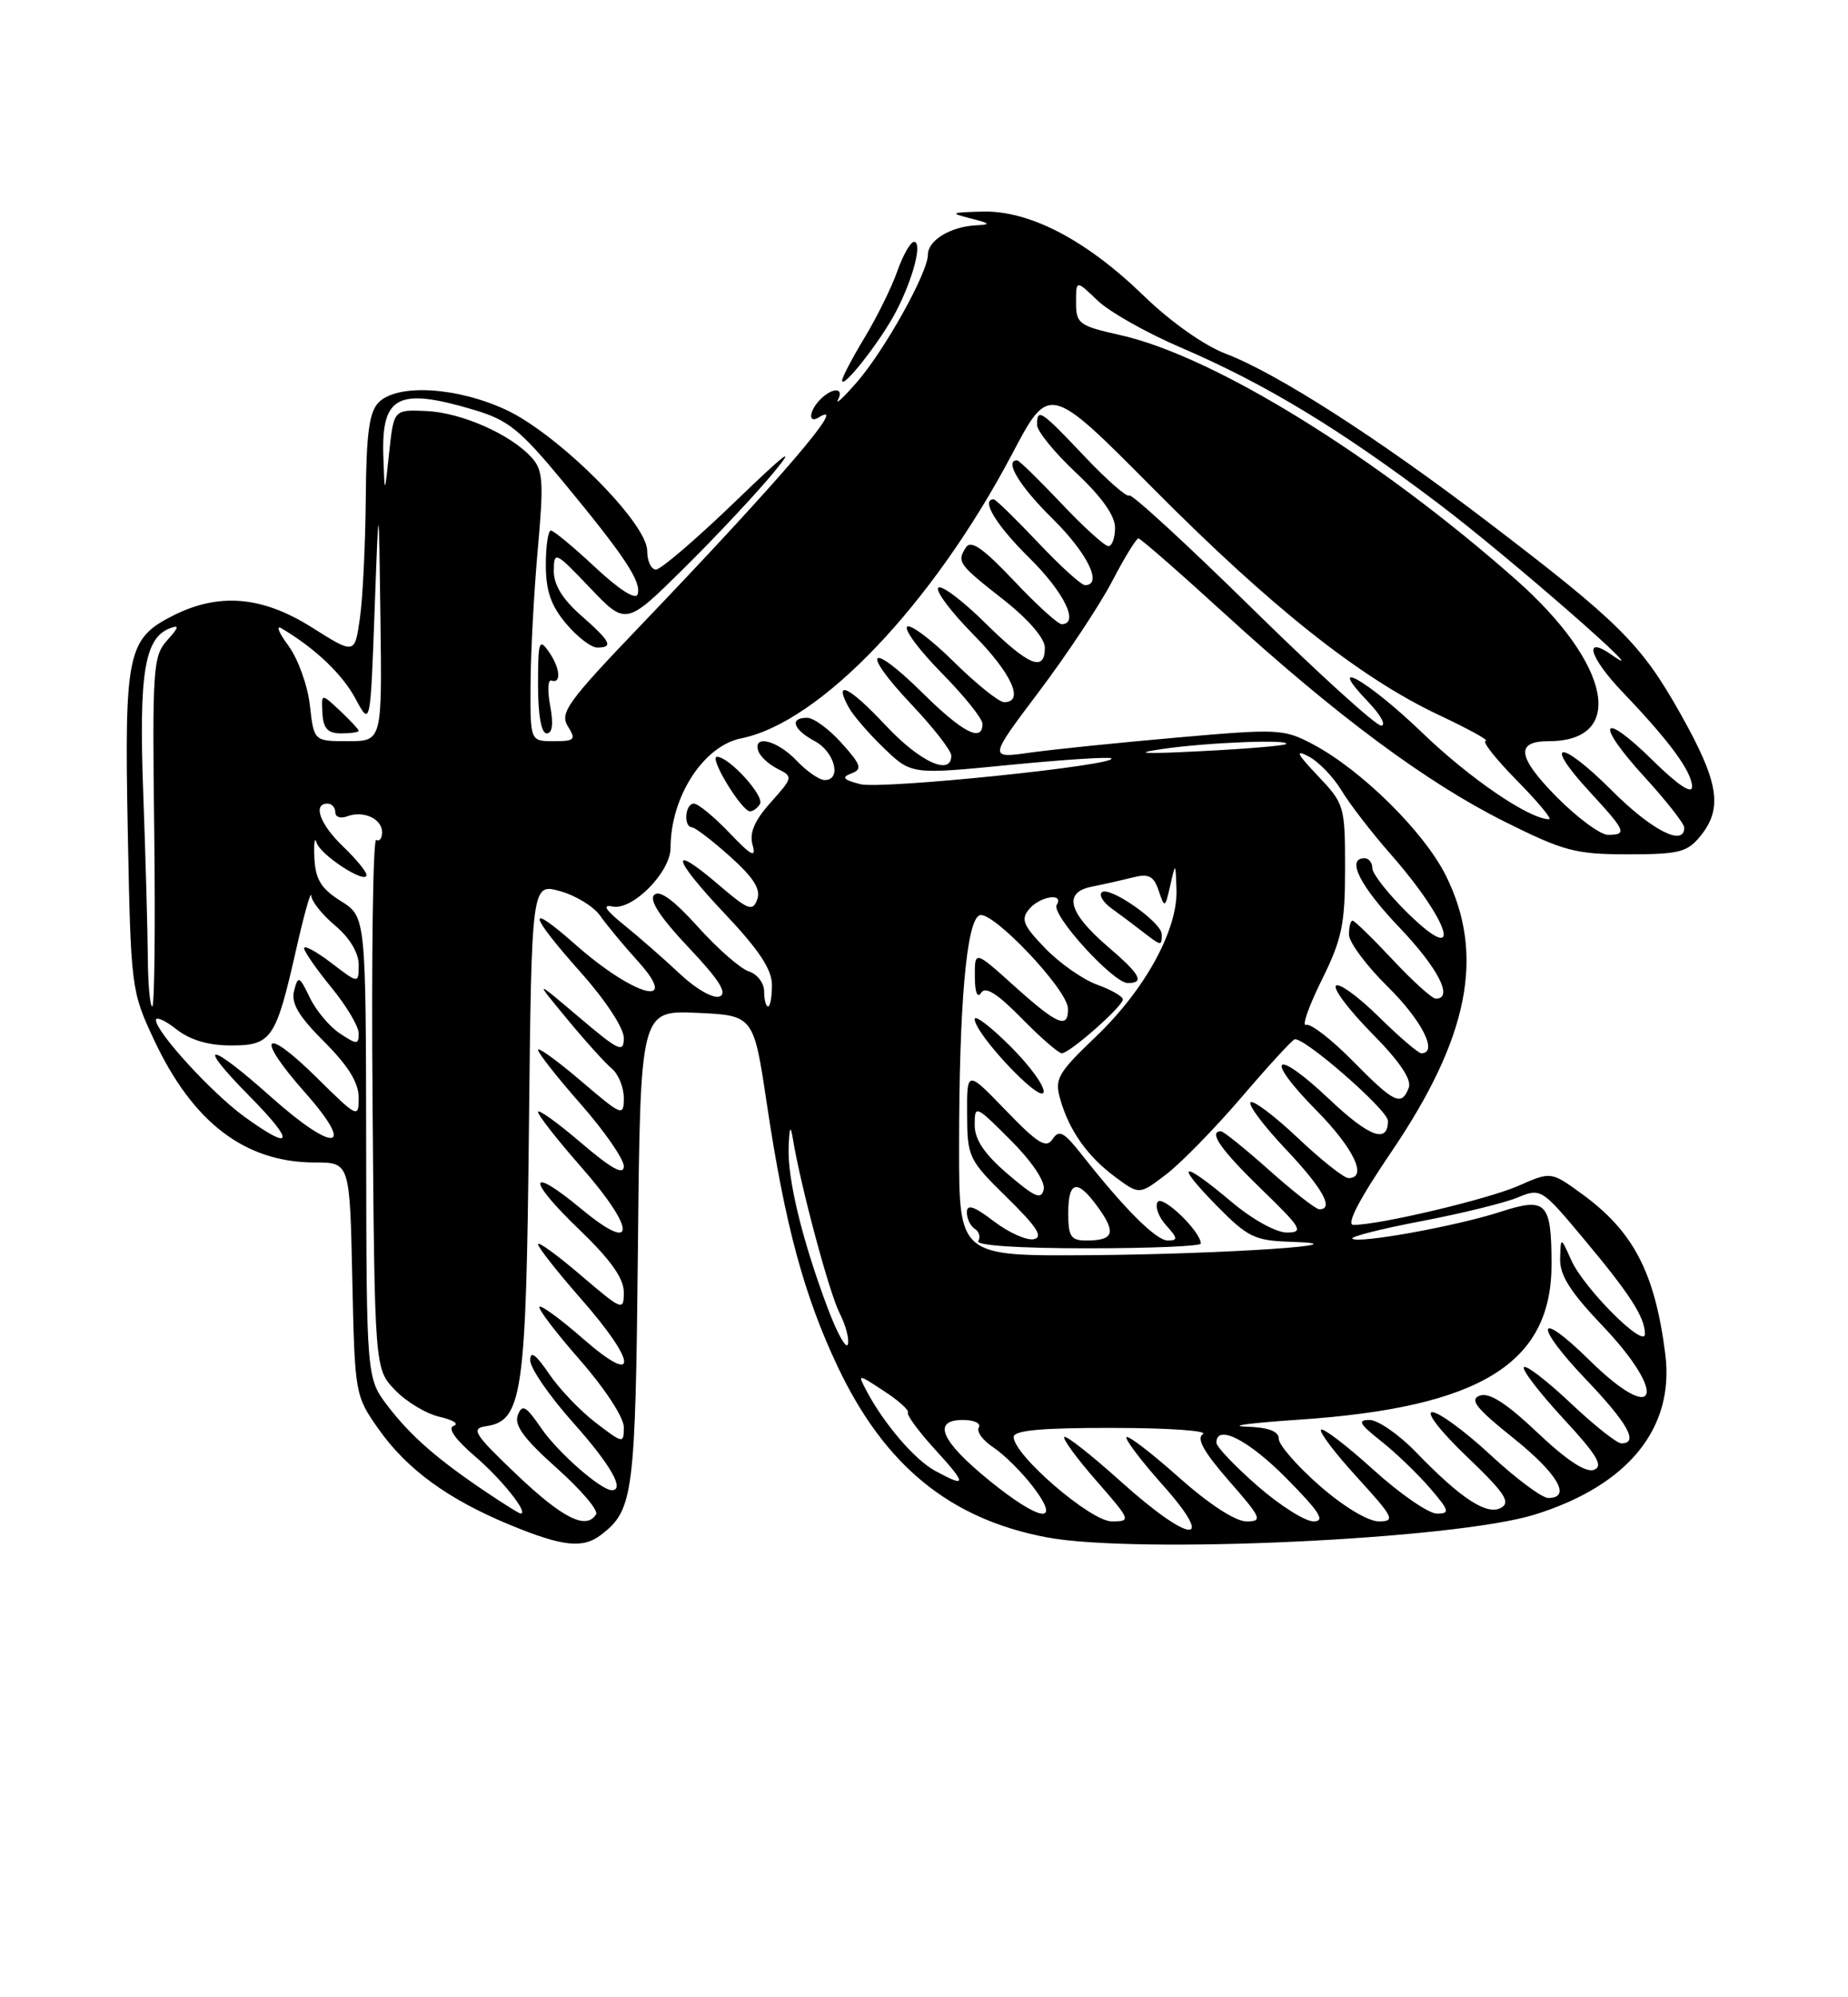 <?xml version="1.0" encoding="UTF-8" standalone="no"?>
<!DOCTYPE svg PUBLIC "-//W3C//DTD SVG 1.1//EN" "http://www.w3.org/Graphics/SVG/1.1/DTD/svg11.dtd" >
<svg xmlns="http://www.w3.org/2000/svg" xmlns:xlink="http://www.w3.org/1999/xlink" version="1.1" viewBox="0 0 237 256">
 <g >
 <path fill="currentColor"
d=" M 77.09 196.72 C 81.24 193.53 81.49 191.63 81.81 160.00 C 82.12 129.50 82.12 129.50 89.39 129.82 C 96.65 130.15 96.65 130.15 98.35 141.52 C 100.67 157.02 103.12 166.08 107.46 175.23 C 113.47 187.87 121.83 194.69 134.21 197.04 C 145.69 199.22 186.59 197.32 196.82 194.13 C 208.79 190.41 214.77 183.07 213.57 173.58 C 212.24 163.09 209.48 157.81 202.82 152.99 C 198.91 150.15 198.91 150.15 194.71 152.00 C 190.77 153.72 176.93 157.00 173.58 157.00 C 172.60 157.00 174.27 153.77 178.49 147.56 C 188.40 132.94 190.47 122.36 185.43 112.23 C 182.63 106.62 174.64 98.73 168.42 95.42 C 164.66 93.42 163.96 93.39 151.00 94.53 C 143.57 95.18 135.09 96.05 132.14 96.46 C 126.78 97.22 126.78 97.22 133.25 88.64 C 136.81 83.92 141.02 77.58 142.61 74.54 C 144.20 71.49 145.72 69.01 146.00 69.01 C 146.28 69.02 151.22 73.33 157.00 78.61 C 171.33 91.69 182.90 100.28 192.92 105.29 C 200.55 109.10 202.05 109.50 208.76 109.50 C 215.34 109.50 216.39 109.24 218.09 107.14 C 220.98 103.56 220.43 100.22 215.51 91.48 C 210.46 82.51 207.70 79.77 190.72 66.83 C 176.63 56.09 163.74 47.83 157.20 45.34 C 154.42 44.28 150.12 41.25 146.67 37.90 C 139.30 30.75 132.03 26.96 125.99 27.12 C 121.88 27.23 121.75 27.30 124.50 28.00 C 127.02 28.64 127.13 28.78 125.18 28.88 C 121.88 29.05 119.00 30.81 119.00 32.65 C 119.00 34.94 113.43 44.93 109.88 49.00 C 108.20 50.92 107.12 51.94 107.47 51.25 C 108.29 49.66 106.78 49.62 105.20 51.20 C 103.75 52.65 103.60 54.37 105.00 53.50 C 109.05 51.00 100.14 61.39 82.06 80.27 C 72.79 89.95 71.76 91.38 72.82 93.08 C 73.90 94.81 73.72 95.00 71.01 95.00 C 68.00 95.00 68.00 95.00 68.04 87.75 C 68.06 83.76 68.47 76.00 68.96 70.50 C 69.75 61.74 69.65 60.27 68.18 58.64 C 65.49 55.67 59.15 52.87 54.65 52.68 C 50.50 52.50 50.50 52.50 49.91 58.00 C 49.33 63.50 49.33 63.50 49.16 58.45 C 48.91 50.73 51.05 49.64 60.74 52.52 C 65.18 53.83 66.68 55.05 72.24 61.77 C 80.16 71.35 82.30 74.59 81.77 76.18 C 81.52 76.93 79.39 75.57 76.33 72.71 C 73.56 70.12 71.00 68.00 70.65 68.00 C 70.29 68.00 70.00 69.99 70.00 72.42 C 70.00 75.72 70.66 77.63 72.59 79.92 C 74.01 81.62 75.81 83.00 76.59 83.00 C 78.72 83.00 78.33 82.23 74.50 78.87 C 72.13 76.79 71.01 74.94 71.02 73.15 C 71.05 70.60 71.21 70.67 75.66 75.34 C 80.28 80.18 80.28 80.18 87.71 72.84 C 91.80 68.80 97.00 63.25 99.27 60.50 C 102.19 56.96 100.75 58.06 94.33 64.25 C 89.34 69.06 84.75 73.00 84.13 73.00 C 83.51 73.00 83.00 71.92 83.00 70.60 C 83.00 67.03 71.60 55.65 64.90 52.53 C 58.60 49.60 50.99 49.15 48.57 51.57 C 47.35 52.79 46.98 55.53 46.91 63.82 C 46.86 69.69 46.53 76.61 46.16 79.20 C 45.50 83.89 45.50 83.89 40.05 80.45 C 33.62 76.38 28.04 75.92 22.10 78.95 C 16.33 81.89 15.94 83.78 16.39 106.72 C 16.78 126.62 16.83 127.04 19.73 133.23 C 24.71 143.88 31.42 149.00 40.40 149.00 C 44.86 149.00 44.86 149.00 45.18 163.92 C 45.50 178.68 45.53 178.88 48.53 183.14 C 52.19 188.34 57.48 192.19 65.50 195.49 C 72.20 198.24 74.75 198.51 77.09 196.72 Z  M 70.56 90.48 C 70.20 88.55 70.26 87.09 70.70 87.23 C 72.03 87.68 71.85 85.63 70.38 83.53 C 69.14 81.76 69.00 82.20 69.00 87.78 C 69.00 91.67 69.42 94.00 70.11 94.00 C 70.84 94.00 71.00 92.79 70.56 90.48 Z  M 114.88 40.00 C 117.10 35.76 118.34 31.00 117.22 31.00 C 116.77 31.00 115.81 32.69 115.08 34.75 C 114.36 36.81 112.47 40.64 110.88 43.27 C 109.30 45.89 108.00 48.36 108.00 48.77 C 108.01 49.99 112.91 43.74 114.88 40.00 Z  M 143.71 189.86 C 139.97 186.50 136.72 183.94 136.49 184.18 C 136.25 184.41 138.11 186.94 140.61 189.80 C 145.05 194.88 145.10 195.00 142.57 195.00 C 139.88 195.00 130.00 186.50 130.00 184.18 C 130.00 183.33 133.59 183.00 142.75 183.02 C 149.76 183.02 154.95 183.38 154.27 183.81 C 153.41 184.36 154.38 186.11 157.60 189.79 C 161.81 194.60 161.98 195.00 159.83 195.00 C 158.42 194.99 155.02 192.77 151.20 189.37 C 147.74 186.29 144.71 183.96 144.47 184.20 C 144.23 184.44 146.31 187.19 149.10 190.32 C 156.13 198.21 152.67 197.91 143.71 189.86 Z  M 66.29 189.03 C 60.85 183.86 60.35 183.09 62.28 182.81 C 67.00 182.14 67.47 178.89 67.83 144.85 C 68.17 113.21 68.17 113.21 71.82 114.22 C 73.83 114.77 76.14 116.19 76.96 117.36 C 77.79 118.54 79.98 121.19 81.85 123.25 C 87.37 129.37 81.31 127.71 73.75 121.03 C 67.40 115.42 67.75 117.09 74.50 124.66 C 77.65 128.19 80.00 131.77 80.00 133.03 C 80.00 135.01 79.38 134.72 74.25 130.37 C 68.50 125.50 68.50 125.50 72.72 130.60 C 75.04 133.41 77.63 136.28 78.47 136.97 C 79.31 137.67 80.00 139.37 80.00 140.74 C 80.00 143.14 79.78 143.05 74.50 138.54 C 71.47 135.96 69.00 134.17 69.00 134.56 C 69.00 134.96 71.47 138.10 74.50 141.54 C 77.53 144.99 80.00 148.56 80.00 149.48 C 80.00 150.68 78.44 149.82 74.50 146.46 C 71.47 143.87 69.00 142.10 69.00 142.52 C 69.00 142.94 71.51 146.14 74.58 149.63 C 81.61 157.65 81.63 160.82 74.61 155.00 C 67.69 149.26 67.46 151.04 74.28 157.59 C 78.29 161.44 80.00 163.84 80.00 165.62 C 80.00 168.07 79.82 168.00 74.50 163.46 C 71.47 160.87 69.00 159.08 69.00 159.47 C 69.00 159.87 71.47 163.01 74.50 166.46 C 81.75 174.71 81.93 177.84 74.80 171.61 C 71.94 169.11 69.41 167.25 69.18 167.49 C 68.95 167.72 71.28 170.79 74.38 174.32 C 77.55 177.93 80.00 181.68 80.00 182.91 C 80.00 185.06 79.94 185.05 76.41 182.36 C 74.43 180.85 71.73 178.03 70.41 176.08 C 68.71 173.58 68.00 173.07 68.00 174.36 C 68.00 175.36 70.47 178.95 73.50 182.34 C 78.32 187.75 80.18 191.00 78.46 191.00 C 77.06 191.00 71.52 186.14 69.42 183.07 C 67.45 180.19 66.97 179.92 66.41 181.38 C 65.91 182.67 67.21 184.43 71.38 188.15 C 74.48 190.91 76.76 193.58 76.45 194.09 C 75.19 196.13 72.19 194.63 66.29 189.03 Z  M 161.23 190.42 C 158.35 187.90 156.00 185.43 156.00 184.92 C 156.00 182.46 160.11 184.55 165.00 189.50 C 169.27 193.82 170.01 195.00 168.45 195.00 C 167.36 195.00 164.11 192.94 161.23 190.42 Z  M 169.23 190.42 C 166.35 187.90 164.00 185.20 164.00 184.42 C 164.00 183.44 162.69 182.95 159.75 182.85 C 157.41 182.77 160.51 182.37 166.64 181.96 C 189.86 180.39 199.01 174.75 198.98 162.00 C 198.96 154.06 198.32 153.41 192.37 155.34 C 186.76 157.16 174.11 159.45 173.43 158.76 C 173.17 158.51 177.14 157.50 182.23 156.53 C 187.33 155.56 192.88 154.20 194.57 153.51 C 197.61 152.26 197.69 152.31 203.07 158.74 C 209.06 165.90 210.91 168.77 210.96 170.95 C 211.02 173.02 203.12 165.14 201.50 161.50 C 200.16 158.50 200.16 158.50 200.08 161.32 C 200.02 163.44 201.38 165.59 205.50 169.91 C 214.06 178.89 212.52 182.89 203.81 174.31 C 197.01 167.62 196.65 169.74 203.38 176.79 C 208.78 182.45 210.20 185.00 207.94 185.00 C 207.36 185.00 204.43 182.68 201.43 179.84 C 198.43 177.01 195.73 174.93 195.44 175.23 C 195.14 175.53 197.40 178.47 200.45 181.78 C 204.82 186.49 205.67 187.91 204.43 188.39 C 203.38 188.79 200.93 187.18 197.17 183.62 C 193.20 179.86 190.99 178.44 189.78 178.88 C 188.42 179.38 189.29 180.49 194.03 184.28 C 199.77 188.87 201.60 192.00 198.56 192.00 C 197.76 192.00 194.44 189.53 191.17 186.50 C 187.91 183.47 184.54 181.00 183.69 181.00 C 182.82 181.00 184.74 183.47 188.11 186.69 C 192.95 191.31 193.78 192.54 192.52 193.25 C 190.69 194.27 187.39 192.12 181.55 186.08 C 179.37 183.84 176.71 182.00 175.64 182.00 C 174.05 182.00 174.33 182.51 177.09 184.69 C 178.97 186.17 181.78 188.87 183.35 190.69 C 185.89 193.64 185.99 194.00 184.27 194.00 C 183.21 194.00 179.54 191.47 176.13 188.38 C 172.71 185.28 169.69 182.98 169.42 183.25 C 169.14 183.52 171.23 186.28 174.06 189.37 C 178.75 194.51 178.99 195.00 176.83 195.00 C 175.45 195.00 172.29 193.10 169.23 190.42 Z  M 62.48 191.33 C 56.14 187.08 52.70 184.09 49.75 180.24 C 47.00 176.64 47.00 176.64 46.96 147.07 C 46.92 117.50 46.92 117.50 43.71 115.49 C 41.18 113.90 40.46 112.73 40.32 109.99 C 40.23 108.07 40.35 107.17 40.60 108.00 C 41.08 109.60 47.00 113.43 47.00 112.14 C 47.00 111.72 45.65 110.08 44.00 108.50 C 41.03 105.66 40.07 103.00 42.00 103.00 C 42.55 103.00 43.00 103.50 43.00 104.11 C 43.00 104.72 43.67 104.95 44.50 104.64 C 46.59 103.84 49.00 104.93 49.00 106.67 C 49.00 107.46 48.66 107.91 48.25 107.65 C 47.84 107.40 47.62 122.55 47.78 141.32 C 48.05 175.45 48.05 175.45 50.67 178.17 C 52.10 179.67 54.68 181.22 56.39 181.60 C 58.10 181.99 58.91 182.50 58.19 182.75 C 57.36 183.04 58.36 184.47 60.95 186.69 C 64.36 189.61 67.85 194.00 66.77 194.00 C 66.60 194.00 64.67 192.80 62.48 191.33 Z  M 126.79 189.69 C 120.65 184.69 119.50 182.00 123.49 182.00 C 124.93 182.00 125.85 182.43 125.53 182.96 C 125.20 183.48 126.05 184.64 127.41 185.53 C 128.76 186.42 131.05 188.69 132.49 190.57 C 136.25 195.51 133.38 195.06 126.79 189.69 Z  M 119.91 188.51 C 117.32 187.11 113.36 182.49 111.14 178.29 C 109.97 176.07 109.97 176.07 113.36 178.29 C 115.23 179.50 116.61 180.75 116.44 181.06 C 116.26 181.37 117.84 183.51 119.94 185.81 C 124.03 190.28 124.02 190.75 119.91 188.51 Z  M 106.09 167.51 C 102.86 158.88 100.98 151.11 101.14 147.04 C 101.24 144.39 101.38 144.13 101.69 146.00 C 102.70 152.12 106.36 165.75 107.68 168.32 C 108.47 169.87 108.94 171.67 108.73 172.32 C 108.51 172.97 107.32 170.81 106.09 167.51 Z  M 123.00 147.15 C 123.00 128.74 123.95 117.96 125.63 117.31 C 127.27 116.68 136.91 126.84 136.96 129.25 C 137.02 131.95 135.64 131.38 130.11 126.41 C 125.00 121.81 125.00 121.81 125.02 125.16 C 125.02 127.17 125.34 128.01 125.82 127.26 C 126.37 126.38 127.89 127.33 131.01 130.51 C 133.43 132.98 135.76 135.00 136.17 135.00 C 137.18 135.00 144.00 128.99 144.00 128.10 C 144.00 127.71 142.52 126.87 140.71 126.21 C 138.89 125.56 135.90 123.46 134.05 121.55 C 131.22 118.63 130.89 117.84 131.97 116.54 C 133.35 114.87 136.51 114.37 135.52 115.98 C 134.76 117.20 142.76 126.00 144.63 126.00 C 146.84 126.00 146.25 124.90 142.12 121.37 C 137.02 117.01 136.30 114.39 140.00 113.65 C 141.52 113.35 143.90 112.81 145.29 112.46 C 147.33 111.95 147.96 112.27 148.60 114.17 C 149.37 116.44 149.41 116.42 150.08 113.50 C 150.76 110.50 150.76 110.50 150.88 114.05 C 151.05 119.18 146.83 126.87 140.56 132.85 C 135.65 137.54 135.22 138.29 135.97 140.88 C 137.12 144.92 139.47 148.23 143.04 150.87 C 146.12 153.15 146.12 153.15 149.55 150.53 C 151.44 149.09 155.76 144.67 159.16 140.71 C 162.55 136.74 165.64 133.37 166.02 133.22 C 167.09 132.77 178.00 142.28 178.00 143.66 C 178.00 146.62 175.62 145.75 170.49 140.90 C 163.40 134.19 161.97 135.38 168.81 142.31 C 173.63 147.19 175.44 151.00 172.94 151.00 C 172.36 151.00 169.43 148.68 166.43 145.84 C 163.43 143.01 160.71 140.96 160.38 141.29 C 160.05 141.62 162.08 144.32 164.89 147.29 C 169.63 152.30 171.14 155.00 169.20 155.00 C 168.76 155.00 165.87 152.75 162.79 150.00 C 159.70 147.25 156.91 145.00 156.59 145.00 C 154.91 145.00 156.58 147.39 161.75 152.40 C 166.92 157.40 167.25 157.96 165.06 157.98 C 163.66 157.99 160.62 156.31 157.88 154.00 C 151.54 148.65 150.53 148.92 156.00 154.50 C 160.00 158.57 160.89 159.01 165.46 159.16 C 175.92 159.48 157.02 160.75 139.75 160.88 C 123.00 161.00 123.00 161.00 123.00 147.15 Z  M 154.00 159.39 C 154.00 157.85 149.06 153.09 148.46 154.06 C 148.10 154.65 148.59 156.00 149.56 157.06 C 151.05 158.71 151.08 159.00 149.77 159.00 C 148.27 159.00 144.25 155.00 138.74 148.00 C 136.45 145.09 135.82 144.75 134.99 146.00 C 134.17 147.24 133.11 146.59 128.99 142.32 C 124.00 137.15 124.00 137.15 124.03 142.82 C 124.05 148.32 124.22 148.66 129.15 153.50 C 133.00 157.27 133.84 158.58 132.58 158.83 C 131.66 159.02 129.35 157.98 127.45 156.53 C 124.90 154.59 124.00 154.29 124.00 155.39 C 124.00 156.21 124.46 157.16 125.02 157.51 C 125.58 157.86 125.77 158.56 125.46 159.07 C 125.11 159.63 130.71 160.00 139.44 160.00 C 147.45 160.00 154.00 159.73 154.00 159.39 Z  M 129.62 134.15 C 127.08 131.61 125.00 130.02 125.00 130.62 C 125.00 132.47 133.37 141.38 133.83 140.02 C 134.06 139.33 132.16 136.69 129.62 134.15 Z  M 148.99 119.75 C 148.98 118.19 142.20 113.47 141.29 114.38 C 140.92 114.75 141.49 115.67 142.56 116.44 C 143.63 117.21 145.40 118.53 146.50 119.39 C 148.96 121.29 149.00 121.30 148.99 119.75 Z  M 31.34 143.13 C 27.19 140.12 20.00 132.27 20.00 130.75 C 20.00 130.26 21.19 130.79 22.63 131.93 C 24.38 133.30 26.73 134.00 29.60 134.00 C 34.83 134.00 35.38 133.19 37.98 121.70 C 39.00 117.19 39.87 114.09 39.92 114.81 C 39.96 115.54 41.35 117.27 43.00 118.65 C 44.84 120.20 46.00 122.13 46.00 123.64 C 46.00 126.10 46.00 126.10 42.50 123.43 C 40.58 121.96 39.00 121.11 39.00 121.53 C 39.00 121.95 40.58 124.22 42.50 126.57 C 44.42 128.91 46.00 131.56 46.00 132.44 C 46.00 133.91 45.79 133.91 43.60 132.47 C 42.28 131.61 40.54 129.54 39.74 127.88 C 38.38 125.07 38.23 125.01 37.72 126.98 C 37.30 128.57 38.27 130.22 41.58 133.53 C 44.66 136.60 46.00 138.78 46.00 140.69 C 46.00 143.36 45.86 143.29 40.62 138.12 C 33.77 131.35 32.65 132.73 39.09 140.00 C 45.75 147.51 42.94 147.89 34.74 140.58 C 26.71 133.41 24.95 133.36 32.00 140.50 C 37.91 146.48 37.61 147.67 31.34 143.13 Z  M 173.48 135.98 C 170.76 133.22 168.07 131.14 167.50 131.36 C 166.93 131.58 167.82 129.02 169.48 125.67 C 172.10 120.38 172.50 118.49 172.50 111.35 C 172.50 103.31 172.42 103.03 169.00 99.43 C 166.33 96.62 166.04 96.03 167.80 96.94 C 169.07 97.59 170.98 99.56 172.04 101.31 C 173.10 103.07 175.89 106.68 178.23 109.35 C 186.06 118.24 187.83 124.19 180.50 117.00 C 178.03 114.57 176.00 112.00 176.00 111.29 C 176.00 110.58 175.55 110.00 175.00 110.00 C 172.60 110.00 174.40 113.57 179.50 118.91 C 184.46 124.12 186.44 128.00 184.14 128.00 C 183.66 128.00 181.17 125.75 178.60 123.00 C 176.02 120.25 173.71 118.00 173.46 118.00 C 173.21 118.00 173.00 118.80 173.00 119.79 C 173.00 120.77 175.25 123.79 178.00 126.50 C 182.36 130.79 184.48 135.00 182.28 135.00 C 181.89 135.00 179.43 132.89 176.81 130.31 C 174.19 127.73 171.72 125.94 171.33 126.34 C 170.94 126.73 173.02 129.48 175.95 132.45 C 179.50 136.04 181.07 138.37 180.67 139.42 C 179.74 141.84 178.82 141.40 173.48 135.98 Z  M 18.96 122.75 C 18.93 119.31 18.67 109.83 18.37 101.67 C 17.80 86.27 18.53 81.78 21.79 80.53 C 23.03 80.05 22.96 80.39 21.44 82.07 C 19.62 84.10 19.52 85.64 19.78 106.62 C 19.93 118.93 19.81 129.00 19.53 129.00 C 19.24 129.00 18.98 126.19 18.96 122.75 Z  M 98.00 127.07 C 98.00 126.00 97.12 124.86 96.04 124.51 C 94.97 124.17 92.03 121.60 89.50 118.79 C 86.41 115.36 84.58 114.02 83.90 114.70 C 83.22 115.38 84.67 117.58 88.31 121.44 C 92.23 125.58 93.33 127.32 92.29 127.72 C 91.48 128.03 89.27 126.78 87.18 124.81 C 85.16 122.91 81.94 120.10 80.04 118.56 C 77.64 116.63 77.18 115.90 78.54 116.19 C 81.10 116.74 86.00 111.79 86.00 108.66 C 86.00 102.14 90.21 95.61 95.04 94.64 C 105.17 92.62 119.61 77.48 129.79 58.21 C 134.55 49.18 134.55 49.18 147.86 62.58 C 163.03 77.85 174.39 86.86 184.50 91.63 C 188.35 93.44 191.07 94.94 190.54 94.96 C 190.01 94.98 191.79 97.25 194.50 100.00 C 197.21 102.75 199.09 105.00 198.67 105.00 C 196.13 105.00 188.50 99.80 182.36 93.88 C 175.42 87.20 169.73 83.98 175.50 90.00 C 177.08 91.65 177.81 93.00 177.12 93.00 C 176.44 93.00 169.00 86.25 160.60 78.00 C 152.20 69.75 145.10 63.23 144.82 63.51 C 144.54 63.79 141.97 61.54 139.10 58.51 C 133.47 52.56 133.00 52.25 133.00 54.46 C 133.00 55.26 135.25 58.02 138.00 60.60 C 141.27 63.66 143.00 66.09 143.00 67.64 C 143.00 68.94 142.62 70.00 142.15 70.00 C 141.67 70.00 138.95 67.53 136.09 64.50 C 133.23 61.48 130.69 59.00 130.44 59.00 C 128.74 59.00 130.76 62.33 135.00 66.50 C 139.47 70.90 141.47 75.00 139.15 75.00 C 138.67 75.00 135.95 72.53 133.09 69.50 C 130.23 66.48 127.69 64.00 127.44 64.00 C 125.74 64.00 127.76 67.33 132.00 71.50 C 136.47 75.90 138.47 80.00 136.15 80.00 C 135.67 80.00 132.91 77.49 130.01 74.41 C 126.07 70.25 124.51 69.17 123.88 70.16 C 122.69 72.04 122.87 72.29 128.75 76.91 C 131.92 79.41 134.00 81.83 134.00 83.02 C 134.00 86.21 131.91 85.34 126.31 79.81 C 123.41 76.95 120.73 74.94 120.33 75.33 C 119.94 75.73 121.95 78.41 124.81 81.31 C 129.74 86.30 131.43 90.00 128.78 90.00 C 128.11 90.00 125.20 87.66 122.31 84.81 C 119.41 81.95 116.73 79.94 116.33 80.33 C 115.94 80.73 117.95 83.41 120.81 86.31 C 123.66 89.20 126.00 92.11 126.00 92.78 C 126.00 95.21 123.46 93.90 118.31 88.81 C 111.45 82.03 110.26 83.28 116.89 90.29 C 119.70 93.26 122.00 96.21 122.00 96.85 C 122.00 99.52 117.95 97.65 113.54 92.93 C 108.91 87.99 106.84 86.99 108.84 90.66 C 109.39 91.67 111.42 94.03 113.36 95.89 C 116.88 99.28 116.88 99.28 129.51 98.04 C 136.45 97.36 142.31 96.98 142.53 97.20 C 143.41 98.08 112.98 101.21 110.33 100.51 C 108.13 99.94 107.87 99.63 109.18 99.14 C 110.62 98.59 110.46 98.06 107.94 95.25 C 106.34 93.46 104.35 92.00 103.51 92.00 C 101.21 92.00 101.70 93.50 104.50 95.00 C 107.07 96.38 107.98 100.01 105.75 99.98 C 105.06 99.97 103.44 98.85 102.15 97.48 C 99.68 94.89 96.53 94.10 97.25 96.25 C 97.47 96.94 98.58 97.97 99.72 98.54 C 101.73 99.55 101.71 99.64 98.84 102.85 C 96.74 105.20 96.08 106.76 96.52 108.32 C 97.00 110.03 96.36 109.70 93.55 106.75 C 91.58 104.69 89.53 103.00 88.99 103.00 C 87.85 103.00 87.62 105.98 88.75 106.04 C 89.16 106.07 91.36 107.75 93.64 109.79 C 96.65 112.49 97.60 113.99 97.11 115.29 C 96.53 116.87 95.95 116.65 92.18 113.42 C 85.73 107.90 86.16 109.93 92.96 117.12 C 97.33 121.74 99.00 124.26 99.00 126.25 C 99.00 127.76 98.78 129.00 98.50 129.00 C 98.22 129.00 98.00 128.13 98.00 127.07 Z  M 97.46 103.06 C 98.09 102.04 93.50 97.00 91.95 97.00 C 90.87 97.00 95.10 103.97 96.19 103.99 C 96.57 103.99 97.14 103.58 97.46 103.06 Z  M 199.59 102.10 C 194.59 97.02 194.32 95.00 198.62 95.00 C 208.60 95.00 206.60 85.08 194.45 74.33 C 176.61 58.55 155.73 45.65 143.67 42.95 C 138.37 41.76 138.00 41.49 138.00 38.78 C 138.00 35.87 138.00 35.87 140.75 38.51 C 142.26 39.96 147.02 42.65 151.31 44.49 C 162.27 49.19 171.74 54.92 184.50 64.56 C 193.44 71.31 212.97 88.37 206.73 83.96 C 202.96 81.31 203.83 84.27 208.15 88.77 C 214.16 95.05 217.00 98.93 217.00 100.85 C 217.00 101.84 215.15 100.60 212.02 97.52 C 205.33 90.93 204.43 92.50 210.87 99.55 C 213.69 102.63 216.00 105.57 216.00 106.08 C 216.00 108.57 211.81 106.42 206.71 101.32 C 200.09 94.70 197.73 94.82 203.85 101.46 C 208.53 106.53 208.73 107.00 206.21 107.00 C 205.23 107.00 202.25 104.79 199.59 102.10 Z  M 149.00 96.01 C 154.75 95.16 165.64 94.73 164.92 95.37 C 164.69 95.58 159.78 95.99 154.00 96.28 C 146.64 96.66 145.15 96.57 149.00 96.01 Z  M 39.74 90.40 C 39.46 87.86 38.21 84.42 36.98 82.75 C 35.74 81.08 35.35 80.08 36.11 80.54 C 40.40 83.08 43.91 86.41 45.59 89.55 C 47.50 93.10 47.50 93.10 48.04 78.30 C 48.58 63.50 48.58 63.50 48.79 79.25 C 49.00 95.00 49.00 95.00 44.63 95.00 C 40.26 95.00 40.26 95.00 39.74 90.40 Z  M 46.00 93.67 C 46.00 93.50 44.92 92.33 43.60 91.09 C 41.20 88.84 41.20 88.84 41.35 91.42 C 41.46 93.38 42.04 94.00 43.75 94.00 C 44.99 94.00 46.00 93.85 46.00 93.67 Z  M 137.00 155.50 C 137.00 151.25 138.19 151.06 140.90 154.86 C 143.17 158.04 142.80 159.00 139.33 159.00 C 137.33 159.00 137.00 158.50 137.00 155.50 Z  M 129.25 150.49 C 126.23 147.90 125.00 146.07 125.00 144.19 C 125.00 141.59 125.11 141.63 129.60 146.13 C 132.31 148.83 134.06 151.43 133.85 152.43 C 133.56 153.83 132.74 153.48 129.25 150.49 Z "/>
</g>
</svg>